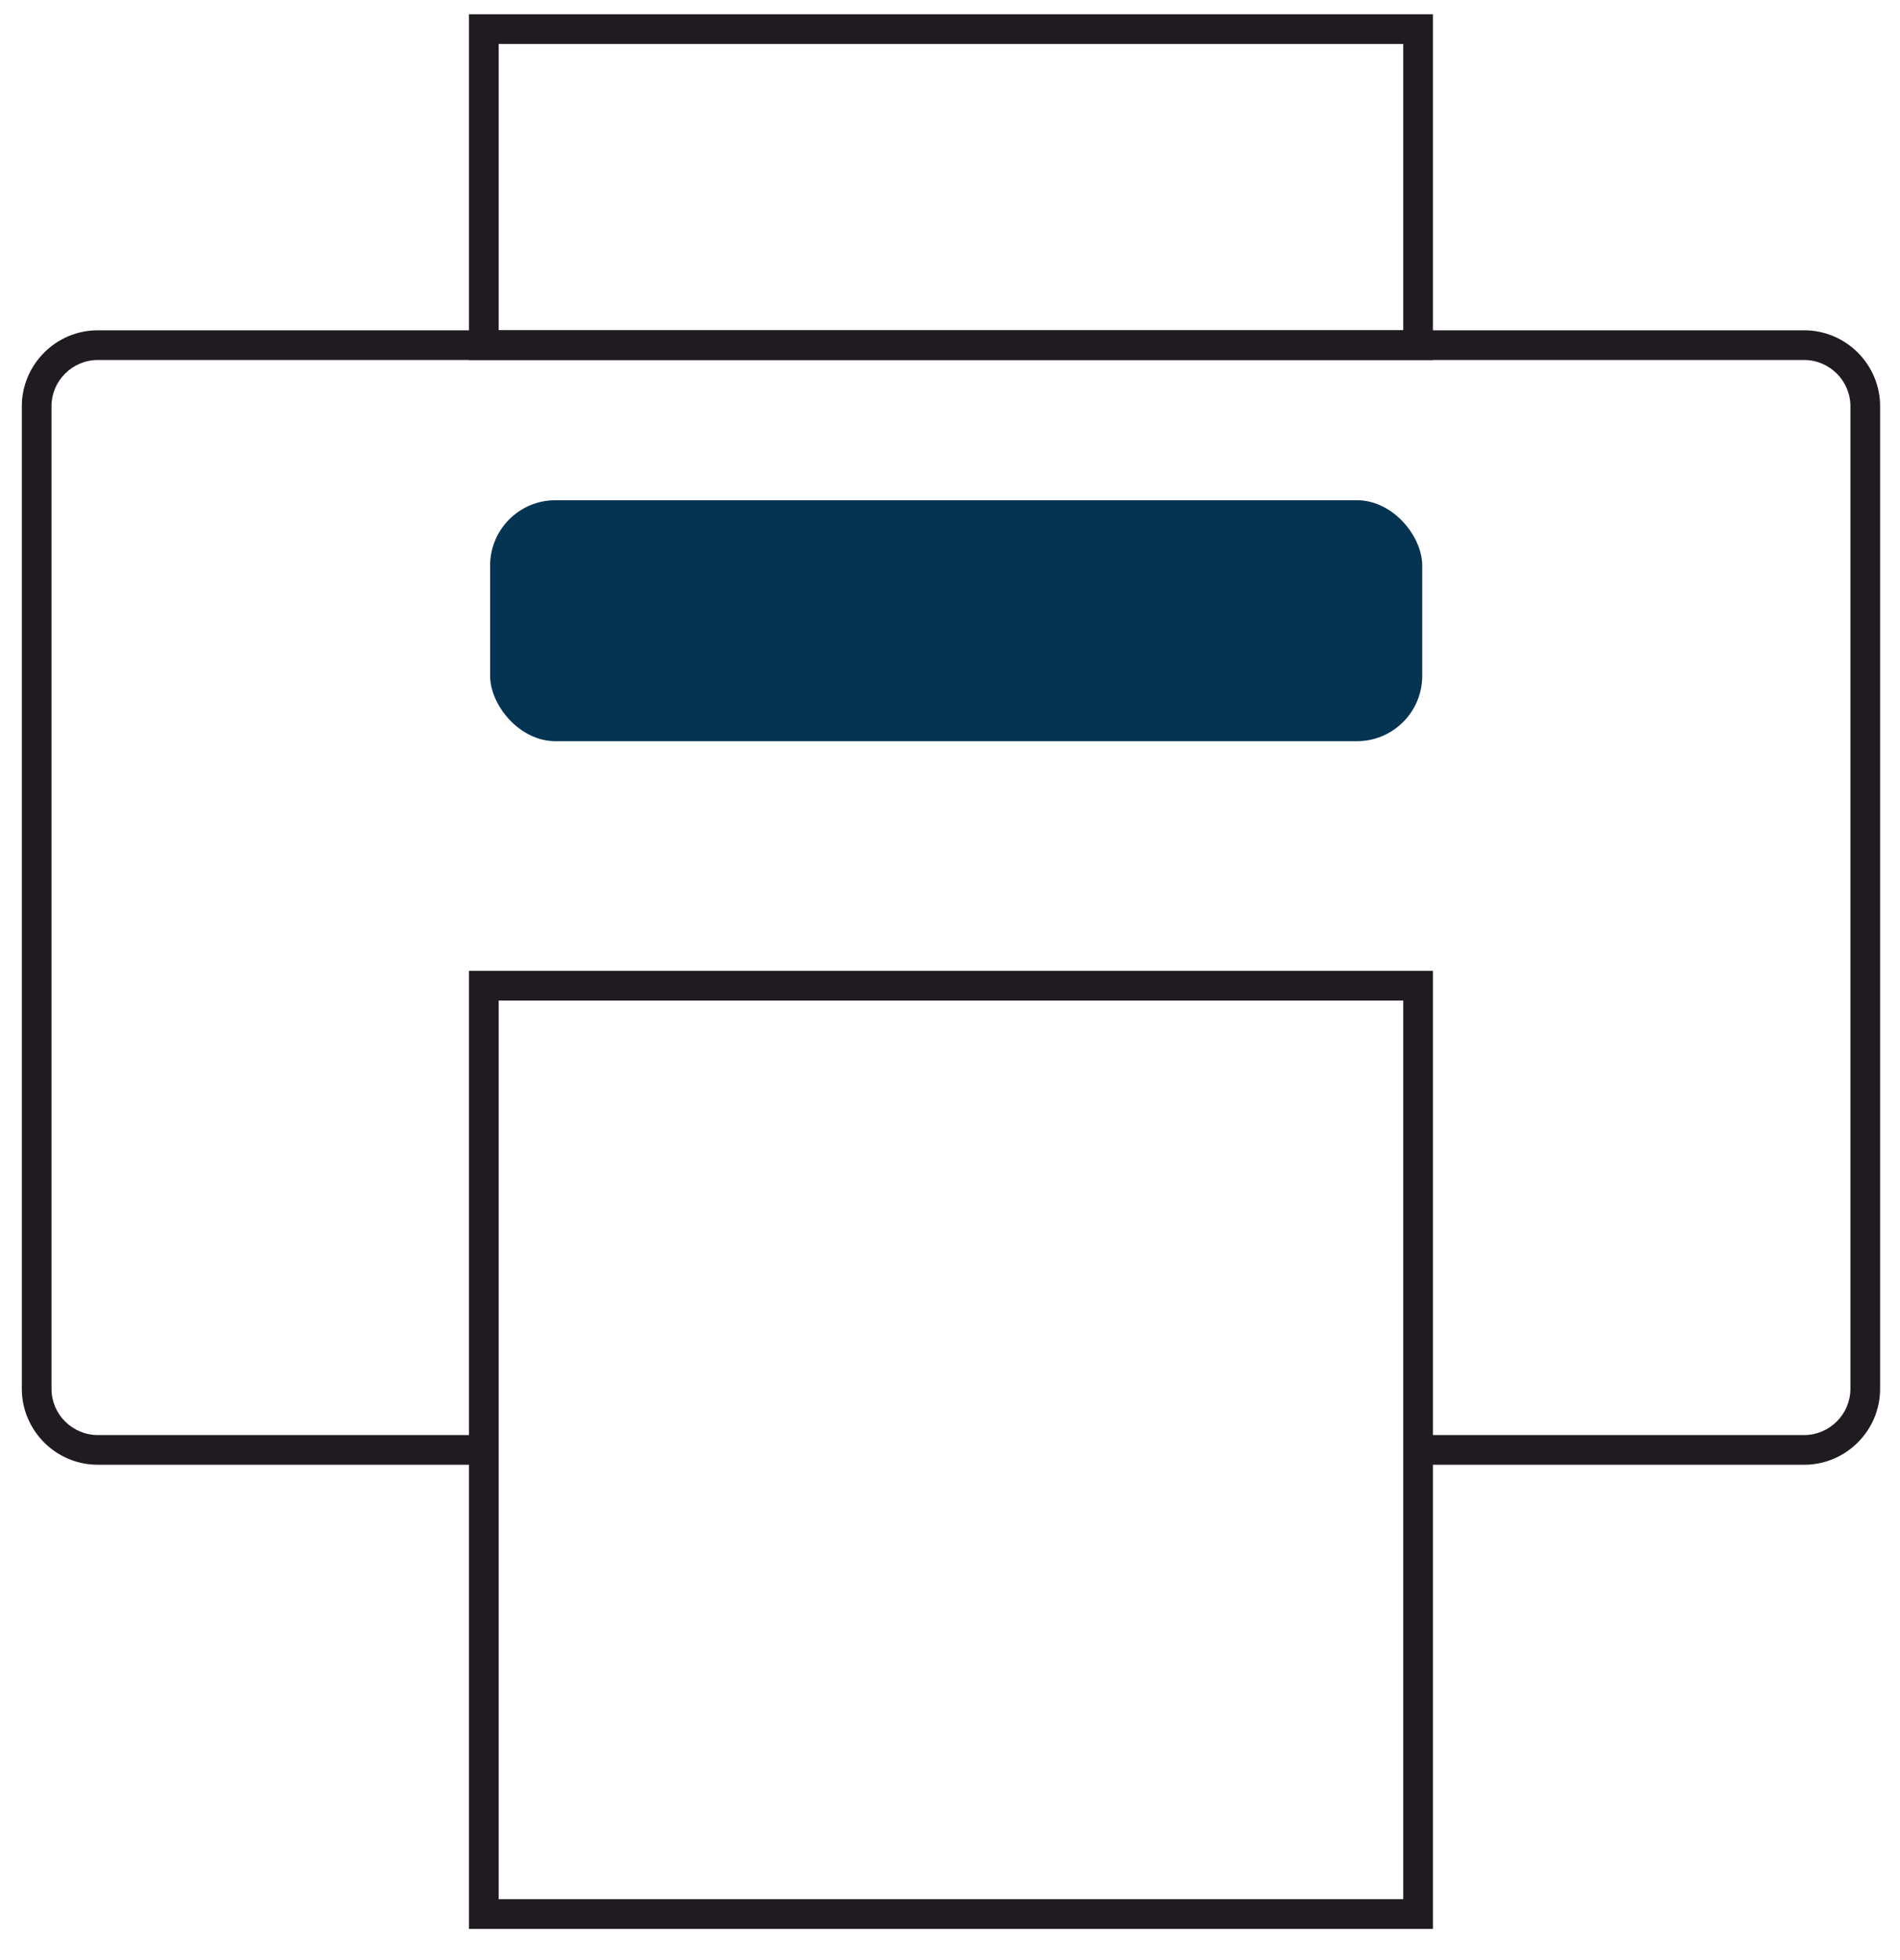 <?xml version="1.0" encoding="UTF-8"?>
<!DOCTYPE svg PUBLIC "-//W3C//DTD SVG 1.1//EN" "http://www.w3.org/Graphics/SVG/1.1/DTD/svg11.dtd">
<!-- Creator: CorelDRAW 2019 (64-Bit) -->
<svg xmlns="http://www.w3.org/2000/svg" xml:space="preserve" width="32mm" height="33mm" version="1.1" style="shape-rendering:geometricPrecision; text-rendering:geometricPrecision; image-rendering:optimizeQuality; fill-rule:evenodd; clip-rule:evenodd"
viewBox="0 0 3200 3300"
 xmlns:xlink="http://www.w3.org/1999/xlink">
 <defs>
  <style type="text/css">
   <![CDATA[
    .fil1 {fill:#053452}
    .fil0 {fill:#1F1B20;fill-rule:nonzero}
   ]]>
  </style>
 </defs>
 <g id="Слой_x0020_1">
  <path class="fil0" d="M814.89 2466.05l-650.23 0c-35.21,0 -67.2,-14.39 -90.36,-37.55 -23.15,-23.27 -37.55,-55.25 -37.55,-90.36l0 -1654.17c0,-35.11 14.4,-67.08 37.6,-90.3 23.11,-23.21 55.1,-37.59 90.31,-37.59l2873.94 0c35.2,0 67.19,14.38 90.35,37.54 23.16,23.16 37.54,55.15 37.54,90.35l0 1654.17c0,35.2 -14.38,67.2 -37.54,90.36 -23.16,23.16 -55.15,37.55 -90.35,37.55l-650.25 0 0 -50 650.25 0c21.39,0 40.87,-8.79 54.99,-22.91 14.12,-14.12 22.9,-33.61 22.9,-55l0 -1654.17c0,-21.39 -8.78,-40.87 -22.9,-54.99 -14.12,-14.12 -33.6,-22.9 -54.99,-22.9l-2873.94 0c-21.4,0 -40.88,8.78 -55,22.9 -14.17,14.06 -22.91,33.53 -22.91,54.99l0 1654.17c0,21.46 8.74,40.94 22.81,55 14.22,14.12 33.7,22.91 55.1,22.91l650.23 0 0 50z"/>
  <path class="fil0" d="M814.89 1634.57l1598.46 0 0 1612.95 -1623.46 0 0 -1612.95 25 0zm1548.46 50l-1523.46 0 0 1512.95 1523.46 0 0 -1512.95z"/>
  <path class="fil0" d="M814.89 24.03l1598.46 0 0 582.04 -1623.46 0 0 -582.04 25 0zm1548.46 50l-1523.46 0 0 482.04 1523.46 0 0 -482.04z"/>
  <rect class="fil1" x="825.47" y="842.16" width="1569.87" height="405.7" rx="110" ry="110"/>
 </g>
</svg>
